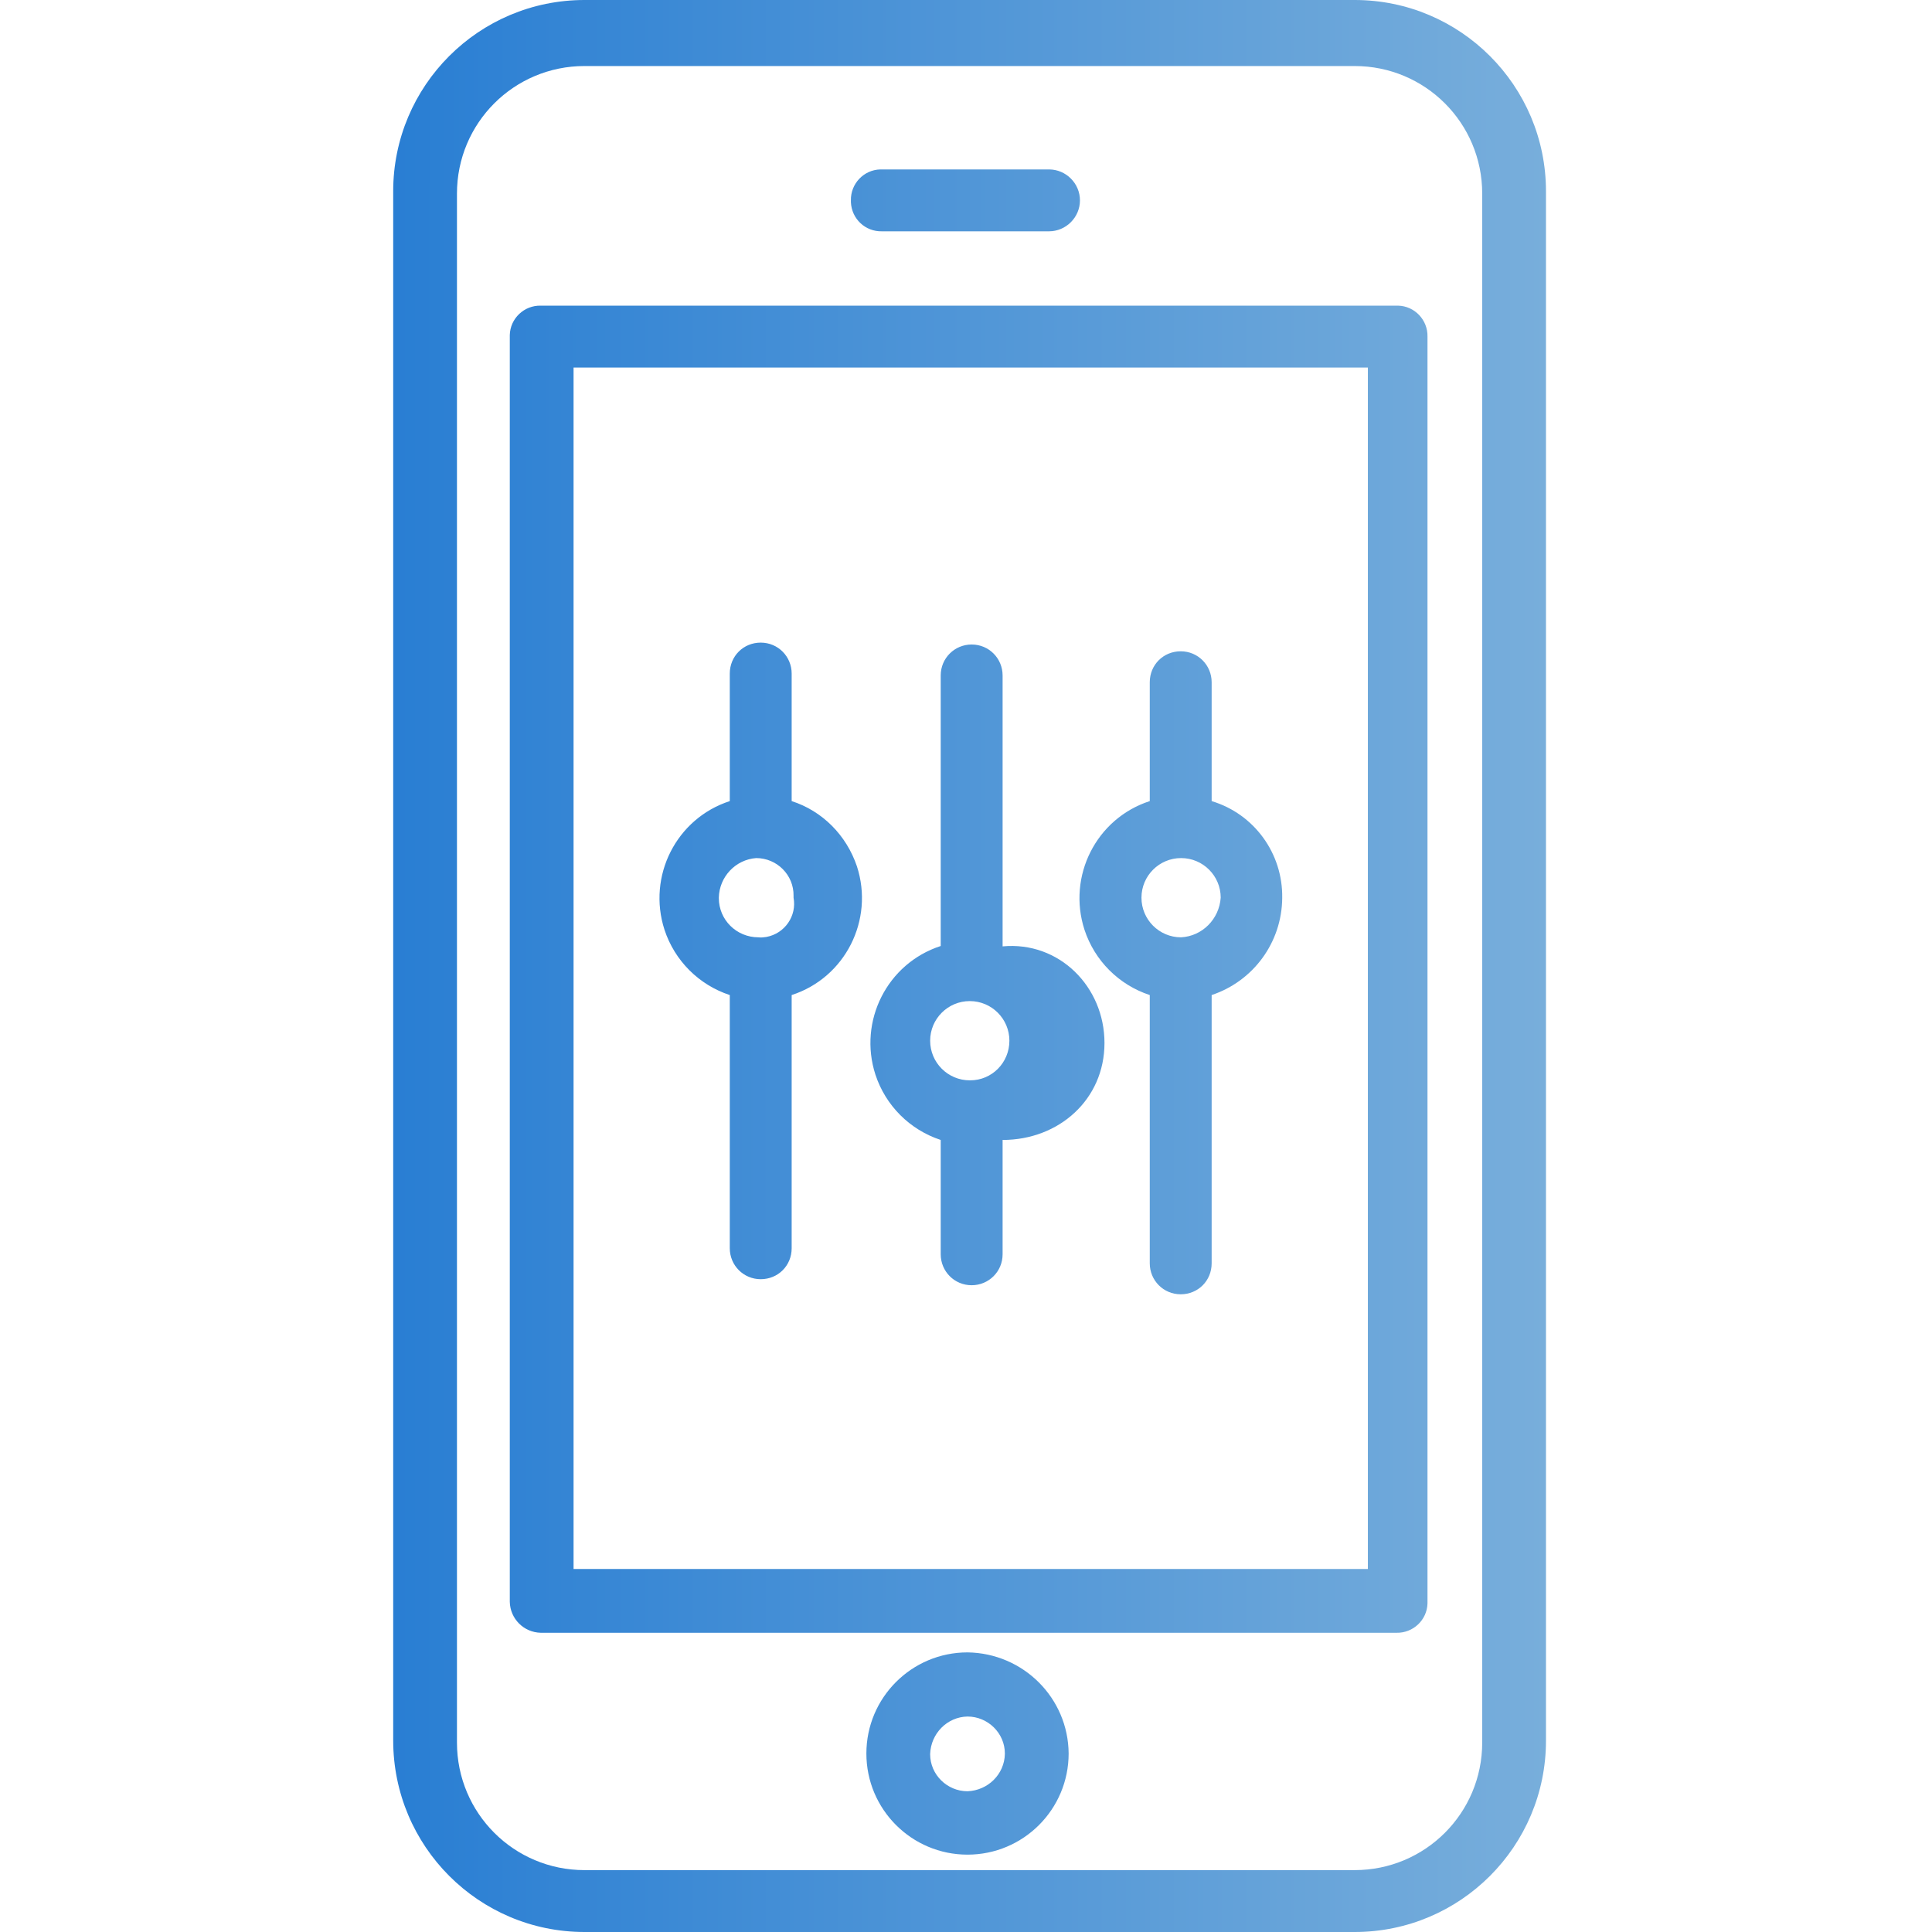 <svg xmlns="http://www.w3.org/2000/svg" viewBox="0 0 512 512"><title>adv</title><linearGradient id="a" gradientUnits="userSpaceOnUse" x1="104.216" y1="255.89" x2="409.784" y2="255.89" gradientTransform="matrix(1 0 0 -1 0 511.89)"><stop offset="0" stop-color="#297ed3"/><stop offset="1" stop-color="#78aedb"/></linearGradient><path fill="url(#a)" d="M154.9 512H359c28 0 50.7-22.7 50.7-50.7V50.7C409.7 22.7 387 0 359 0H154.9c-28 0-50.7 22.7-50.7 50.7v410.5c0 28.1 22.7 50.8 50.7 50.8zM121.1 51.3c0-18.7 15.1-33.8 33.8-33.8H359c18.7 0 33.8 15.1 33.8 33.8v410.5c0 18.7-15.1 33.8-33.8 33.8H154.9c-18.7 0-33.8-15.1-33.8-33.8V51.3zm22.2 381.4h226.8c4.4.1 8.1-3.4 8.2-7.8V89.2c.1-4.4-3.4-8.1-7.8-8.2H143.3c-4.4-.1-8.1 3.4-8.2 7.8v335.7c.1 4.5 3.7 8.1 8.2 8.2zM152 97.4h210.5v318.4H152V97.4zm73.5-44.3c-.1-4.4 3.4-8.1 7.8-8.2H278c4.5 0 8.2 3.7 8.2 8.2 0 4.5-3.7 8.2-8.2 8.2h-44.3c-4.4.1-8-3.3-8.2-7.7v-.5zm30.9 384.8c-14.8 0-26.8 12-26.8 26.8s12 26.8 26.8 26.8 26.8-12 26.8-26.8c-.1-14.7-12-26.6-26.8-26.8zm0 36.8c-5.4 0-9.9-4.4-9.9-9.8v-.1c.2-5.4 4.5-9.8 9.9-9.9 5.4 0 9.9 4.4 9.9 9.8v.1c-.1 5.4-4.5 9.7-9.9 9.9zm9.3-223.9V179c0-4.5-3.6-8.2-8.2-8.2-4.5 0-8.2 3.6-8.2 8.2v71.7c-14.2 4.6-21.9 19.9-17.3 34.1 2.7 8.2 9.1 14.6 17.3 17.3v30.3c0 4.5 3.6 8.2 8.2 8.2 4.5 0 8.2-3.6 8.2-8.2v-30.3c14.9 0 27-10.7 27-25.7 0-14.9-12-27-27-25.6zm-8.7 35.5c-5.8 0-10.5-4.7-10.5-10.5s4.7-10.5 10.5-10.5 10.5 4.7 10.5 10.5-4.6 10.5-10.4 10.5h-.1zm-47.2-74v-33.8c0-4.5-3.6-8.2-8.2-8.2s-8.2 3.6-8.2 8.2v33.8c-14.2 4.6-21.9 19.9-17.3 34.1 2.7 8.2 9.1 14.6 17.3 17.3v67.1c0 4.5 3.6 8.2 8.2 8.2s8.2-3.6 8.2-8.2v-67.1c14.2-4.6 21.9-19.9 17.3-34.1-2.8-8.3-9.2-14.7-17.3-17.3zm-8.8 36.1c-5.8 0-10.5-4.6-10.5-10.4v-.1c.1-5.5 4.4-10.1 9.9-10.5 5.5 0 10 4.5 9.9 10v.5c.9 4.8-2.3 9.5-7.2 10.4-.6.1-1.4.2-2.1.1zm120.1-36.1v-31.5c0-4.5-3.6-8.2-8.2-8.2s-8.2 3.6-8.2 8.2v31.5c-14.2 4.6-21.9 19.9-17.3 34.1 2.7 8.2 9.1 14.6 17.3 17.3v71.1c0 4.5 3.6 8.2 8.2 8.2s8.2-3.6 8.2-8.2v-71.1c11.1-3.7 18.6-14 18.7-25.7.2-11.8-7.4-22.3-18.7-25.7zm-8.1 36.1c-5.8 0-10.5-4.7-10.5-10.5s4.7-10.5 10.5-10.5 10.5 4.7 10.5 10.5c-.4 5.7-4.9 10.2-10.5 10.5z"/></svg>
